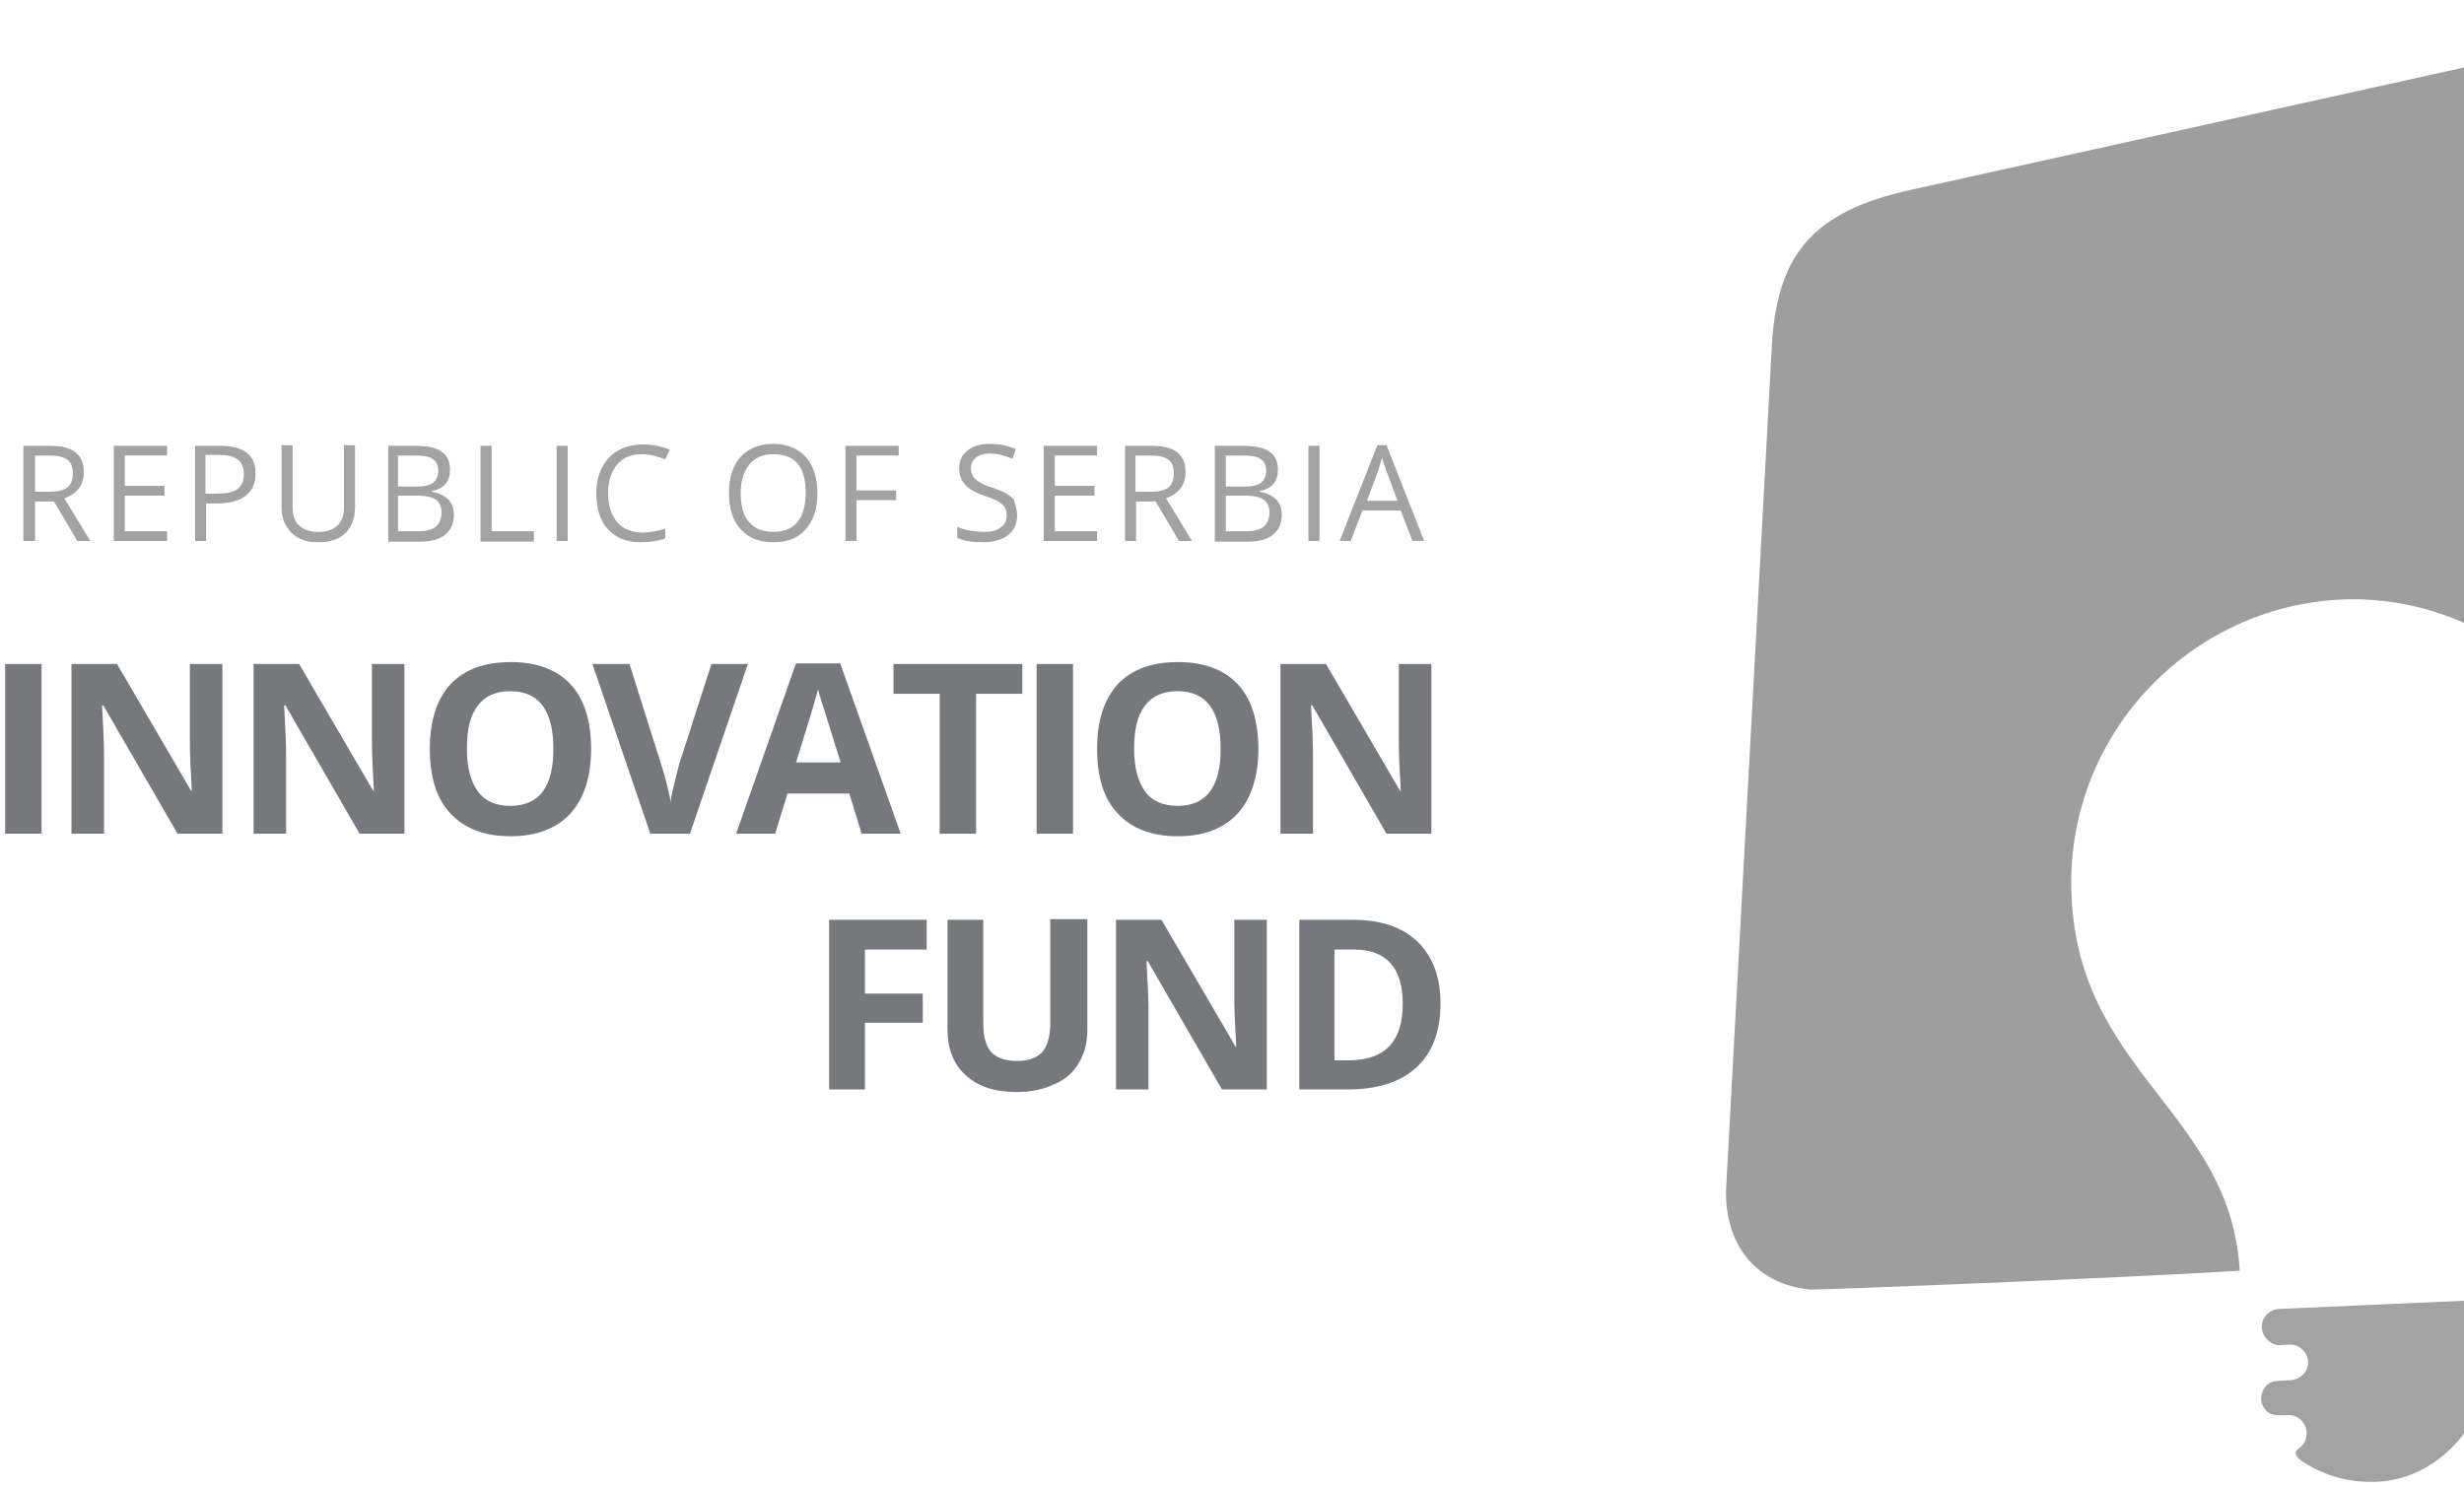<svg width="144" height="87" viewBox="0 0 144 87" fill="none" xmlns="http://www.w3.org/2000/svg">
<g id="fid-logo-rs-eng 1" clip-path="url(#clip0_3747_12656)">
<path id="Vector" d="M200.293 33.627C200.293 33.589 200.293 33.589 200.293 33.589V33.551C199.647 26.095 192.882 20.645 185.167 21.137C177.945 21.591 173.46 28.215 168.786 30.561C168.368 22.651 169.052 14.173 169.356 10.388C169.508 8.42 169.432 8.268 169.28 7.322C168.976 5.505 168.216 4.711 167.797 3.991C166.239 1.456 162.857 0.207 159.702 0.471L111.624 11.107C105.999 12.356 103.946 14.816 103.566 19.888L100.868 69.659C100.868 73.444 103.3 75.186 105.847 75.375C106.227 75.413 124.128 74.693 130.893 74.277C130.361 64.928 121.277 62.695 121.049 51.946C120.859 42.673 128.309 35.141 137.392 35.028C137.43 35.028 137.43 35.028 137.468 35.028C137.506 35.028 137.506 35.028 137.544 35.028C146.59 35.066 153.773 42.56 153.963 51.833C154.153 61.598 145.107 66.14 144.309 73.634C155.749 72.952 162.21 72.952 168.444 72.422C170.8 72.233 173.917 69.849 173.46 66.14C172.472 58.343 170.496 50.924 169.85 42.143C174.905 43.619 180.074 48.956 187.371 48.237C195.048 47.518 200.863 41.084 200.293 33.627Z" fill="#9E9E9E"/>
<path id="Vector_2" d="M144.347 76.246C144.309 76.094 144.271 76.019 144.271 76.019L133.173 76.511C132.603 76.548 132.147 77.04 132.185 77.608C132.223 78.138 132.641 78.554 133.135 78.63L133.781 78.592C134.351 78.554 134.845 79.009 134.883 79.576C134.921 80.144 134.465 80.636 133.857 80.674L133.211 80.712C133.211 80.712 132.907 80.712 132.755 80.787C132.375 80.939 132.147 81.355 132.147 81.772C132.147 82.15 132.375 82.453 132.641 82.604C132.945 82.793 133.705 82.718 133.705 82.718C134.275 82.68 134.769 83.134 134.807 83.74C134.807 84.156 134.617 84.497 134.313 84.686C134.009 84.913 134.237 85.178 134.427 85.329C135.606 86.162 137.088 86.654 138.722 86.616C141.345 86.578 143.397 84.951 144.537 82.983C144.537 82.945 144.841 82.15 144.803 81.355C144.765 79.728 144.347 76.246 144.347 76.246Z" fill="#A2A2A2"/>
<path id="Vector_3" d="M0.302 48.729V38.812H2.43V48.729H0.302Z" fill="#77787B"/>
<path id="Vector_4" d="M13.072 48.729H10.374L6.041 41.235H5.965C6.041 42.56 6.079 43.506 6.079 44.074V48.729H4.178V38.812H6.839L11.172 46.231H11.21C11.134 44.944 11.096 44.036 11.096 43.506V38.812H12.996V48.729H13.072Z" fill="#77787B"/>
<path id="Vector_5" d="M23.714 48.729H21.015L16.683 41.235H16.607C16.683 42.56 16.721 43.506 16.721 44.074V48.729H14.82V38.812H17.481L21.814 46.231H21.852C21.776 44.944 21.738 44.036 21.738 43.506V38.812H23.638V48.729H23.714Z" fill="#77787B"/>
<path id="Vector_6" d="M34.546 43.771C34.546 45.398 34.128 46.685 33.33 47.556C32.531 48.426 31.353 48.881 29.833 48.881C28.313 48.881 27.134 48.426 26.336 47.556C25.5 46.685 25.12 45.398 25.12 43.771C25.12 42.106 25.538 40.857 26.336 39.986C27.172 39.116 28.313 38.699 29.871 38.699C31.391 38.699 32.569 39.153 33.368 40.024C34.128 40.857 34.546 42.106 34.546 43.771ZM27.287 43.771C27.287 44.869 27.515 45.701 27.933 46.269C28.351 46.837 28.997 47.102 29.833 47.102C31.505 47.102 32.341 46.004 32.341 43.771C32.341 41.538 31.505 40.402 29.833 40.402C28.997 40.402 28.351 40.667 27.933 41.235C27.477 41.803 27.287 42.636 27.287 43.771Z" fill="#77787B"/>
<path id="Vector_7" d="M41.577 38.812H43.706L40.323 48.729H38.005L34.622 38.812H36.788L38.651 44.717C38.765 45.058 38.879 45.474 38.993 45.928C39.107 46.382 39.183 46.723 39.183 46.912C39.221 46.496 39.411 45.777 39.677 44.717L41.577 38.812Z" fill="#77787B"/>
<path id="Vector_8" d="M50.356 48.729L49.634 46.383H46.024L45.302 48.729H43.021L46.518 38.775H49.102L52.637 48.729H50.356ZM49.14 44.604C48.456 42.446 48.114 41.273 48 40.97C47.924 40.705 47.848 40.478 47.81 40.289C47.658 40.857 47.24 42.295 46.518 44.566H49.14V44.604Z" fill="#77787B"/>
<path id="Vector_9" d="M57.046 48.729H54.918V40.554H52.219V38.812H59.745V40.554H57.046V48.729Z" fill="#77787B"/>
<path id="Vector_10" d="M60.581 48.729V38.812H62.709V48.729H60.581Z" fill="#77787B"/>
<path id="Vector_11" d="M73.541 43.771C73.541 45.398 73.123 46.685 72.324 47.556C71.526 48.426 70.348 48.881 68.828 48.881C67.308 48.881 66.129 48.426 65.331 47.556C64.495 46.685 64.115 45.398 64.115 43.771C64.115 42.106 64.533 40.857 65.331 39.986C66.167 39.116 67.308 38.699 68.866 38.699C70.386 38.699 71.564 39.153 72.362 40.024C73.123 40.857 73.541 42.106 73.541 43.771ZM66.281 43.771C66.281 44.869 66.509 45.701 66.927 46.269C67.346 46.837 67.992 47.102 68.828 47.102C70.5 47.102 71.336 46.004 71.336 43.771C71.336 41.538 70.5 40.402 68.828 40.402C67.992 40.402 67.346 40.667 66.927 41.235C66.471 41.803 66.281 42.636 66.281 43.771Z" fill="#77787B"/>
<path id="Vector_12" d="M83.727 48.729H81.028L76.695 41.235H76.619C76.695 42.56 76.733 43.506 76.733 44.074V48.729H74.833V38.812H77.493L81.826 46.231H81.864C81.788 44.944 81.75 44.036 81.75 43.506V38.812H83.651V48.729H83.727Z" fill="#77787B"/>
<path id="Vector_13" d="M50.547 63.68H48.456V53.763H54.157V55.504H50.547V58.078H53.929V59.781H50.547V63.68Z" fill="#77787B"/>
<path id="Vector_14" d="M63.545 53.763V60.197C63.545 60.916 63.393 61.56 63.051 62.128C62.709 62.695 62.253 63.112 61.607 63.377C60.998 63.679 60.238 63.831 59.402 63.831C58.11 63.831 57.122 63.49 56.438 62.847C55.716 62.203 55.373 61.295 55.373 60.159V53.763H57.464V59.819C57.464 60.576 57.616 61.144 57.92 61.484C58.224 61.825 58.756 62.014 59.44 62.014C60.124 62.014 60.618 61.825 60.922 61.484C61.227 61.106 61.379 60.576 61.379 59.781V53.725H63.545V53.763Z" fill="#77787B"/>
<path id="Vector_15" d="M74.111 63.68H71.413L67.08 56.185H67.004C67.08 57.51 67.118 58.456 67.118 59.024V63.68H65.218V53.763H67.878L72.211 61.182H72.249C72.173 59.895 72.135 58.986 72.135 58.456V53.763H74.035V63.68H74.111Z" fill="#77787B"/>
<path id="Vector_16" d="M84.183 58.646C84.183 60.273 83.727 61.522 82.776 62.393C81.826 63.263 80.496 63.68 78.748 63.68H75.935V53.763H79.052C80.686 53.763 81.94 54.179 82.853 55.05C83.727 55.921 84.183 57.094 84.183 58.646ZM81.978 58.684C81.978 56.564 81.028 55.504 79.128 55.504H77.988V61.976H78.9C80.952 61.939 81.978 60.879 81.978 58.684Z" fill="#77787B"/>
<g id="Group">
<path id="Vector_17" d="M2.05 29.312V31.621H1.366V26.057H2.886C3.57 26.057 4.064 26.171 4.406 26.436C4.748 26.701 4.9 27.079 4.9 27.609C4.9 28.328 4.52 28.858 3.76 29.123L5.28 31.621H4.52L3.152 29.312H2.05ZM2.05 28.744H2.924C3.38 28.744 3.722 28.669 3.95 28.48C4.178 28.29 4.254 28.025 4.254 27.647C4.254 27.268 4.14 27.003 3.912 26.852C3.684 26.701 3.342 26.625 2.848 26.625H2.05V28.744Z" fill="#A2A2A2"/>
<path id="Vector_18" d="M9.765 31.621H6.649V26.057H9.765V26.625H7.295V28.404H9.613V28.971H7.295V31.053H9.765V31.621Z" fill="#A2A2A2"/>
<path id="Vector_19" d="M14.934 27.685C14.934 28.252 14.744 28.669 14.364 28.971C13.984 29.274 13.414 29.426 12.692 29.426H12.046V31.621H11.399V26.057H12.844C14.25 26.057 14.934 26.587 14.934 27.685ZM12.046 28.858H12.616C13.186 28.858 13.604 28.782 13.87 28.593C14.136 28.404 14.25 28.101 14.25 27.685C14.25 27.306 14.136 27.041 13.87 26.852C13.642 26.663 13.262 26.587 12.73 26.587H12.008V28.858H12.046Z" fill="#A2A2A2"/>
<path id="Vector_20" d="M20.749 26.056V29.652C20.749 30.296 20.559 30.788 20.179 31.166C19.799 31.544 19.267 31.696 18.583 31.696C17.899 31.696 17.405 31.507 17.025 31.128C16.645 30.75 16.455 30.258 16.455 29.614V26.019H17.101V29.652C17.101 30.106 17.215 30.485 17.481 30.712C17.747 30.977 18.127 31.09 18.621 31.09C19.077 31.09 19.457 30.977 19.723 30.712C19.989 30.447 20.103 30.106 20.103 29.652V26.019H20.749V26.056Z" fill="#A2A2A2"/>
<path id="Vector_21" d="M22.612 26.057H24.208C24.968 26.057 25.5 26.171 25.804 26.398C26.146 26.625 26.298 26.965 26.298 27.457C26.298 27.798 26.222 28.063 26.032 28.29C25.842 28.517 25.576 28.631 25.234 28.707V28.744C26.07 28.896 26.526 29.35 26.526 30.069C26.526 30.561 26.374 30.94 26.032 31.242C25.69 31.507 25.234 31.659 24.626 31.659H22.688V26.057H22.612ZM23.258 28.442H24.322C24.778 28.442 25.12 28.366 25.31 28.215C25.5 28.063 25.614 27.836 25.614 27.495C25.614 27.193 25.5 26.965 25.272 26.814C25.044 26.663 24.702 26.625 24.208 26.625H23.258V28.442ZM23.258 28.971V31.053H24.436C24.892 31.053 25.234 30.977 25.462 30.788C25.69 30.599 25.804 30.334 25.804 29.956C25.804 29.615 25.69 29.35 25.462 29.199C25.234 29.047 24.854 28.971 24.398 28.971H23.258Z" fill="#A2A2A2"/>
<path id="Vector_22" d="M28.085 31.621V26.057H28.731V31.053H31.201V31.659H28.085V31.621Z" fill="#A2A2A2"/>
<path id="Vector_23" d="M32.531 31.621V26.057H33.177V31.621H32.531Z" fill="#A2A2A2"/>
<path id="Vector_24" d="M37.51 26.549C36.902 26.549 36.408 26.738 36.066 27.154C35.724 27.571 35.534 28.138 35.534 28.82C35.534 29.539 35.724 30.107 36.066 30.523C36.408 30.901 36.902 31.128 37.548 31.128C37.928 31.128 38.385 31.053 38.879 30.901V31.469C38.498 31.62 38.004 31.696 37.434 31.696C36.598 31.696 35.99 31.431 35.534 30.939C35.078 30.447 34.85 29.728 34.85 28.82C34.85 28.252 34.964 27.76 35.192 27.306C35.42 26.889 35.724 26.549 36.142 26.322C36.56 26.095 37.016 25.981 37.586 25.981C38.156 25.981 38.688 26.095 39.145 26.284L38.879 26.852C38.385 26.662 37.966 26.549 37.51 26.549Z" fill="#A2A2A2"/>
<path id="Vector_25" d="M47.772 28.82C47.772 29.728 47.544 30.41 47.088 30.939C46.632 31.469 45.986 31.696 45.188 31.696C44.351 31.696 43.743 31.431 43.287 30.939C42.831 30.447 42.603 29.728 42.603 28.82C42.603 27.912 42.831 27.192 43.287 26.7C43.743 26.208 44.389 25.943 45.188 25.943C45.986 25.943 46.632 26.208 47.088 26.7C47.544 27.23 47.772 27.949 47.772 28.82ZM43.287 28.82C43.287 29.577 43.439 30.145 43.781 30.523C44.123 30.902 44.579 31.091 45.188 31.091C45.796 31.091 46.29 30.902 46.594 30.523C46.898 30.145 47.088 29.577 47.088 28.82C47.088 28.063 46.936 27.495 46.632 27.117C46.328 26.738 45.834 26.549 45.225 26.549C44.617 26.549 44.123 26.738 43.819 27.117C43.477 27.533 43.287 28.101 43.287 28.82Z" fill="#A2A2A2"/>
<path id="Vector_26" d="M50.053 31.621H49.407V26.057H52.523V26.625H50.053V28.669H52.371V29.236H50.053V31.621Z" fill="#A2A2A2"/>
<path id="Vector_27" d="M59.44 30.145C59.44 30.637 59.25 31.015 58.908 31.28C58.566 31.545 58.072 31.696 57.464 31.696C56.818 31.696 56.286 31.621 55.944 31.431V30.788C56.172 30.902 56.438 30.977 56.704 31.015C56.97 31.053 57.236 31.091 57.502 31.091C57.92 31.091 58.262 31.015 58.49 30.826C58.718 30.674 58.832 30.447 58.832 30.145C58.832 29.955 58.794 29.804 58.718 29.653C58.642 29.539 58.528 29.425 58.338 29.312C58.148 29.198 57.882 29.085 57.502 28.971C56.97 28.782 56.59 28.555 56.4 28.328C56.172 28.063 56.058 27.76 56.058 27.344C56.058 26.927 56.21 26.587 56.552 26.322C56.894 26.057 57.312 25.943 57.844 25.943C58.414 25.943 58.908 26.057 59.364 26.246L59.174 26.814C58.718 26.625 58.262 26.511 57.844 26.511C57.502 26.511 57.236 26.587 57.046 26.738C56.856 26.89 56.742 27.079 56.742 27.344C56.742 27.533 56.78 27.684 56.856 27.836C56.932 27.949 57.046 28.063 57.236 28.177C57.388 28.29 57.654 28.404 58.034 28.517C58.604 28.706 59.022 28.933 59.25 29.198C59.326 29.463 59.44 29.766 59.44 30.145Z" fill="#A2A2A2"/>
<path id="Vector_28" d="M64.115 31.621H60.998V26.057H64.115V26.625H61.645V28.404H63.963V28.971H61.645V31.053H64.115V31.621Z" fill="#A2A2A2"/>
<path id="Vector_29" d="M66.396 29.312V31.621H65.749V26.057H67.27C67.954 26.057 68.448 26.171 68.79 26.436C69.132 26.701 69.284 27.079 69.284 27.609C69.284 28.328 68.904 28.858 68.144 29.123L69.664 31.621H68.904L67.536 29.312H66.396ZM66.396 28.744H67.27C67.726 28.744 68.068 28.669 68.296 28.48C68.524 28.29 68.6 28.025 68.6 27.647C68.6 27.268 68.486 27.003 68.258 26.852C68.03 26.701 67.688 26.625 67.194 26.625H66.358V28.744H66.396Z" fill="#A2A2A2"/>
<path id="Vector_30" d="M70.994 26.057H72.59C73.351 26.057 73.883 26.171 74.187 26.398C74.529 26.625 74.681 26.965 74.681 27.457C74.681 27.798 74.605 28.063 74.415 28.29C74.225 28.517 73.959 28.631 73.617 28.707V28.744C74.453 28.896 74.909 29.35 74.909 30.069C74.909 30.561 74.757 30.94 74.415 31.242C74.073 31.507 73.617 31.659 73.008 31.659H70.994V26.057ZM71.64 28.442H72.704C73.16 28.442 73.503 28.366 73.693 28.215C73.883 28.063 73.997 27.836 73.997 27.495C73.997 27.193 73.883 26.965 73.655 26.814C73.427 26.663 73.085 26.625 72.59 26.625H71.64V28.442ZM71.64 28.971V31.053H72.819C73.275 31.053 73.617 30.977 73.845 30.788C74.073 30.599 74.187 30.334 74.187 29.956C74.187 29.615 74.073 29.35 73.845 29.199C73.617 29.047 73.237 28.971 72.781 28.971H71.64Z" fill="#A2A2A2"/>
<path id="Vector_31" d="M76.467 31.621V26.057H77.113V31.621H76.467Z" fill="#A2A2A2"/>
<path id="Vector_32" d="M82.548 31.62L81.864 29.841H79.622L78.938 31.62H78.291L80.496 26.019H81.028L83.232 31.62H82.548ZM81.674 29.274L81.028 27.532C80.952 27.305 80.838 27.041 80.762 26.738C80.724 26.965 80.61 27.268 80.534 27.532L79.888 29.274H81.674Z" fill="#A2A2A2"/>
</g>
</g>
<defs>
<clipPath id="clip0_3747_12656">
<rect width="200.029" height="86.258" fill="white" transform="translate(0.302 0.396)"/>
</clipPath>
</defs>
</svg>
